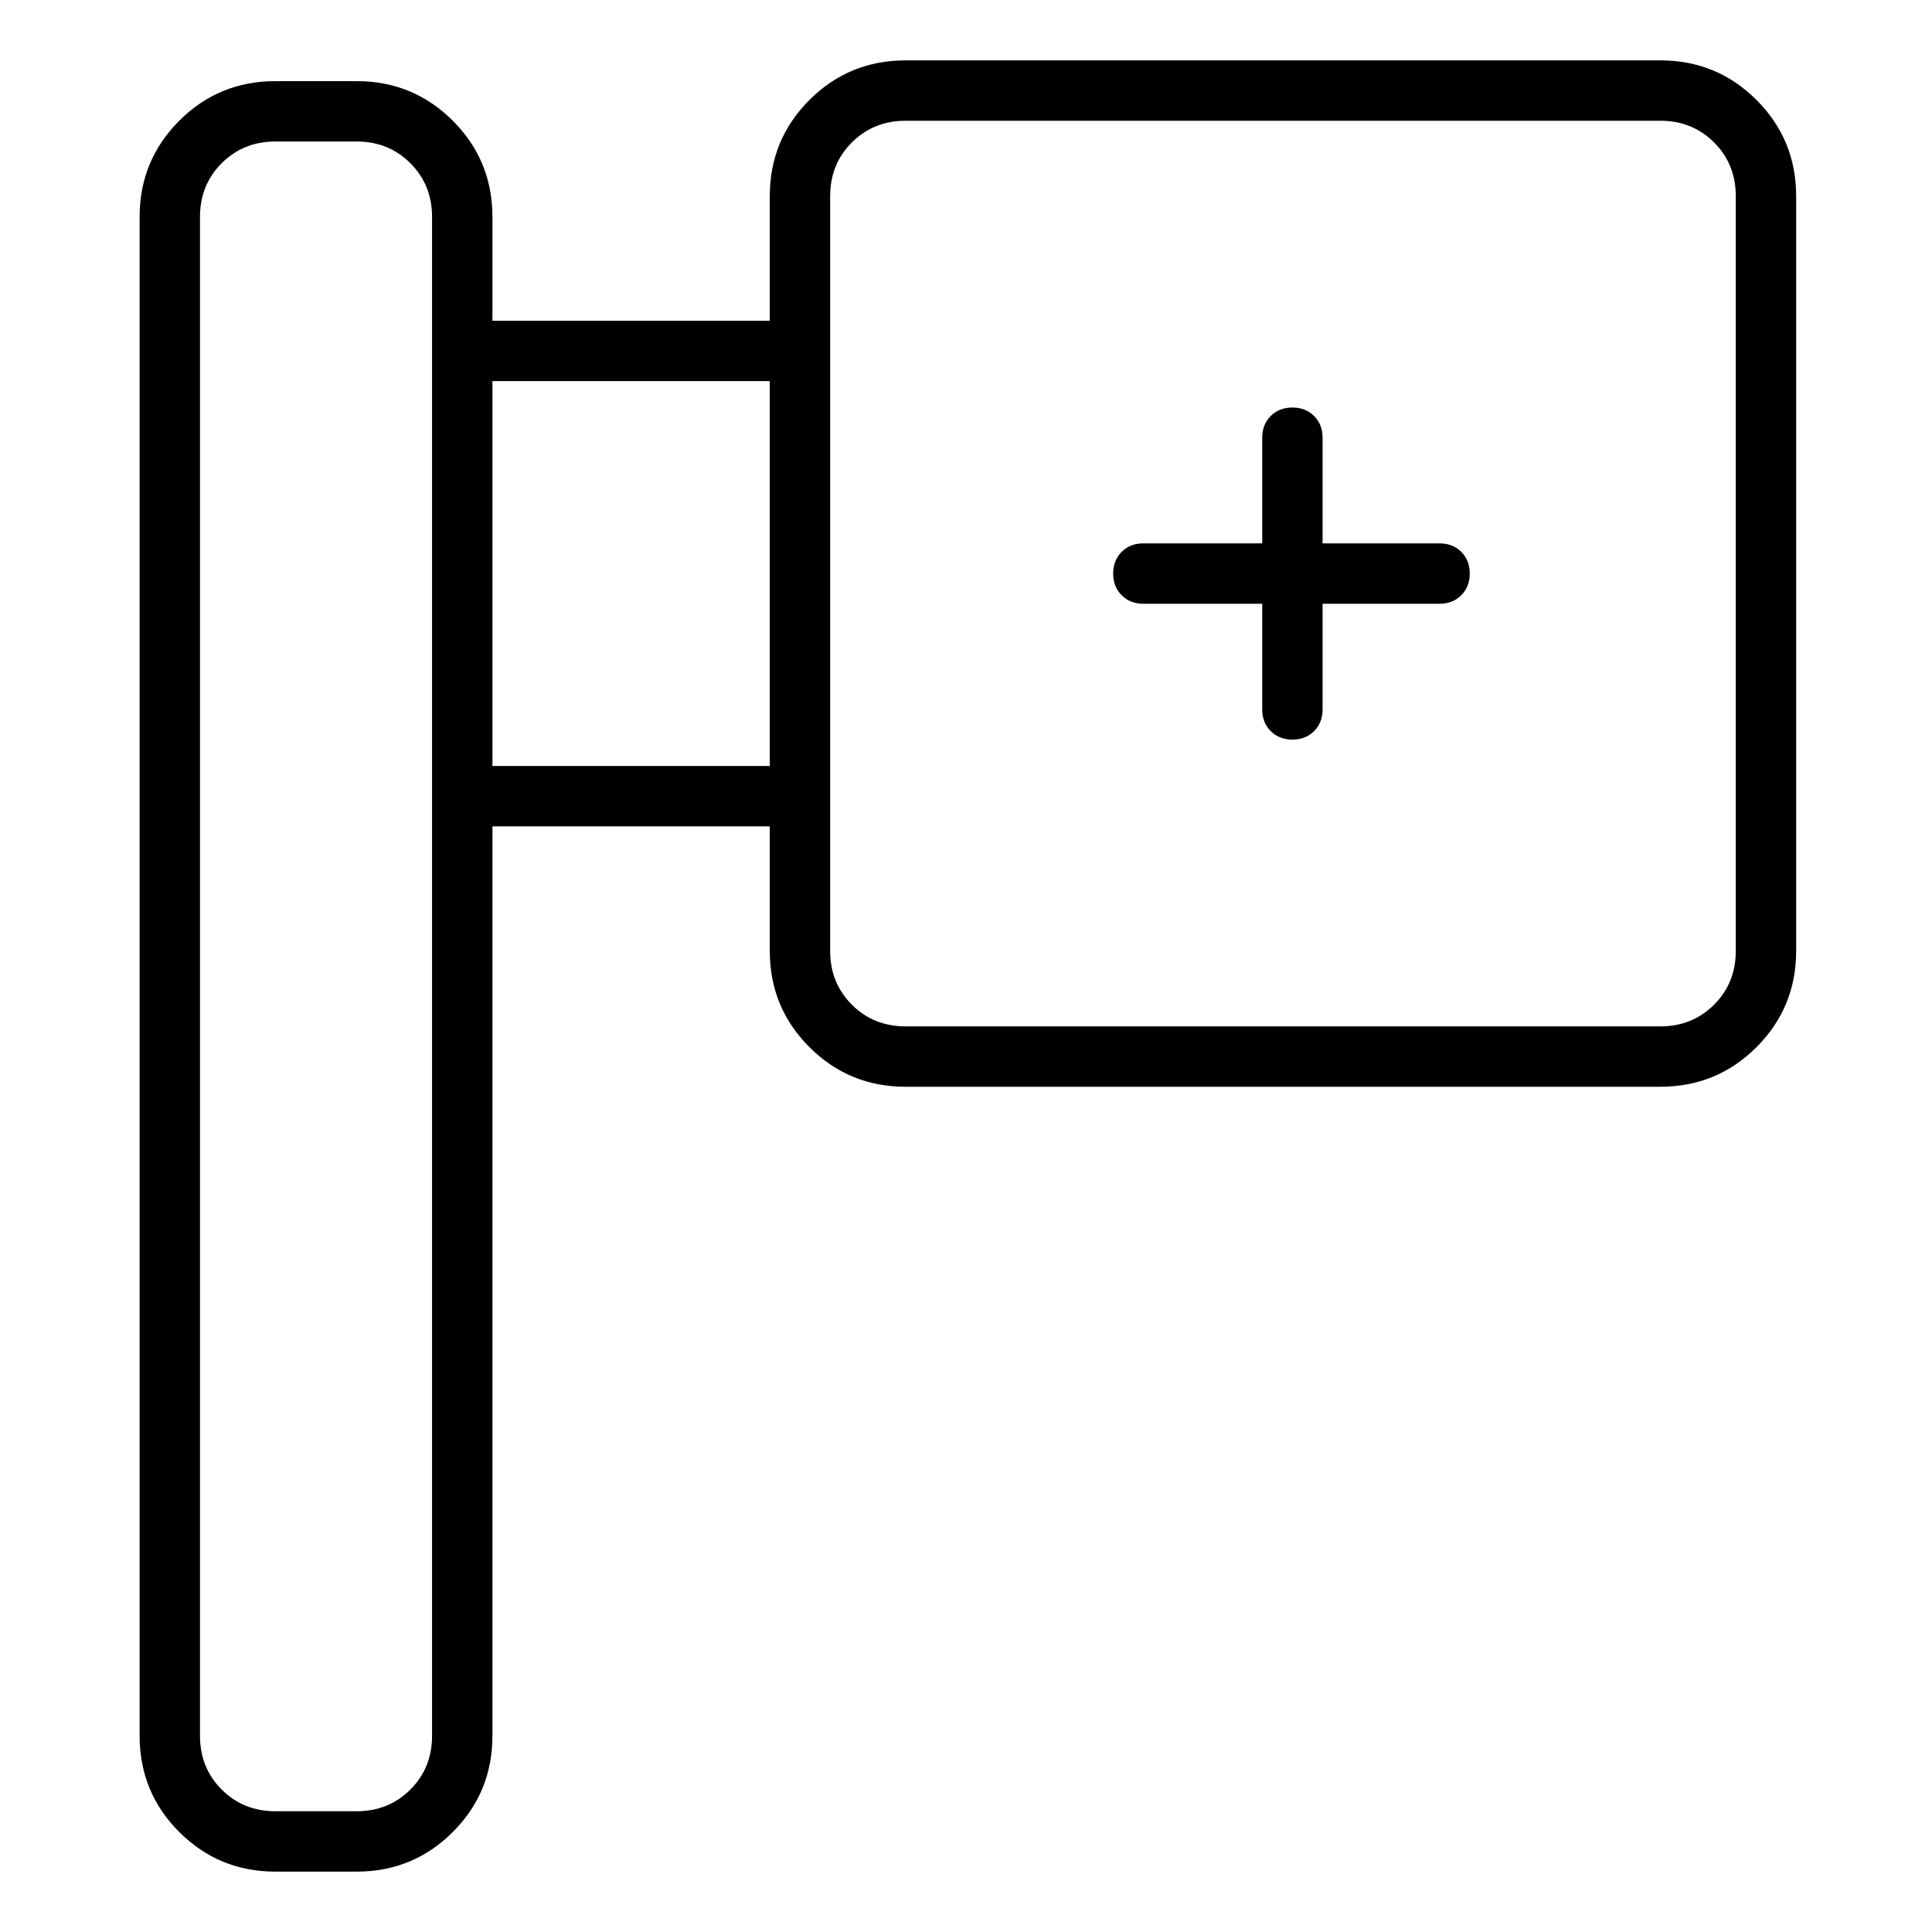 <svg viewBox="0 0 1024 1024" xmlns="http://www.w3.org/2000/svg">
  <path transform="scale(1, -1) translate(0, -960)" fill="currentColor" d="M880 928h-400q-30 0 -51 -21t-21 -51v-66h-147v55q0 30 -21 51t-51 21h-43q-30 0 -51 -21t-21 -51v-805q0 -30 21 -51t51 -21h43q30 0 51 21t21 51v482h147v-66q0 -30 21 -51t51 -21h400q30 0 51 21t21 51v400q0 30 -21 51t-51 21zM229 40q0 -17 -11.5 -28.5t-28.5 -11.5 h-43q-17 0 -28.5 11.5t-11.5 28.5v805q0 17 11.5 28.5t28.5 11.5h43q17 0 28.5 -11.5t11.5 -28.5v-805zM261 554v204h147v-204h-147zM920 456q0 -17 -11.5 -28.5t-28.5 -11.5h-400q-17 0 -28.5 11.5t-11.5 28.5v400q0 17 11.5 28.5t28.5 11.5h400q17 0 28.5 -11.5 t11.5 -28.5v-400zM763 672h-62v56q0 7 -4.5 11.5t-11.5 4.5t-11.5 -4.5t-4.5 -11.5v-56h-63q-7 0 -11.5 -4.5t-4.5 -11.5t4.5 -11.5t11.5 -4.5h63v-56q0 -7 4.5 -11.5t11.5 -4.5t11.5 4.5t4.5 11.5v56h62q7 0 11.5 4.5t4.5 11.5t-4.5 11.5t-11.5 4.5z" />
</svg>